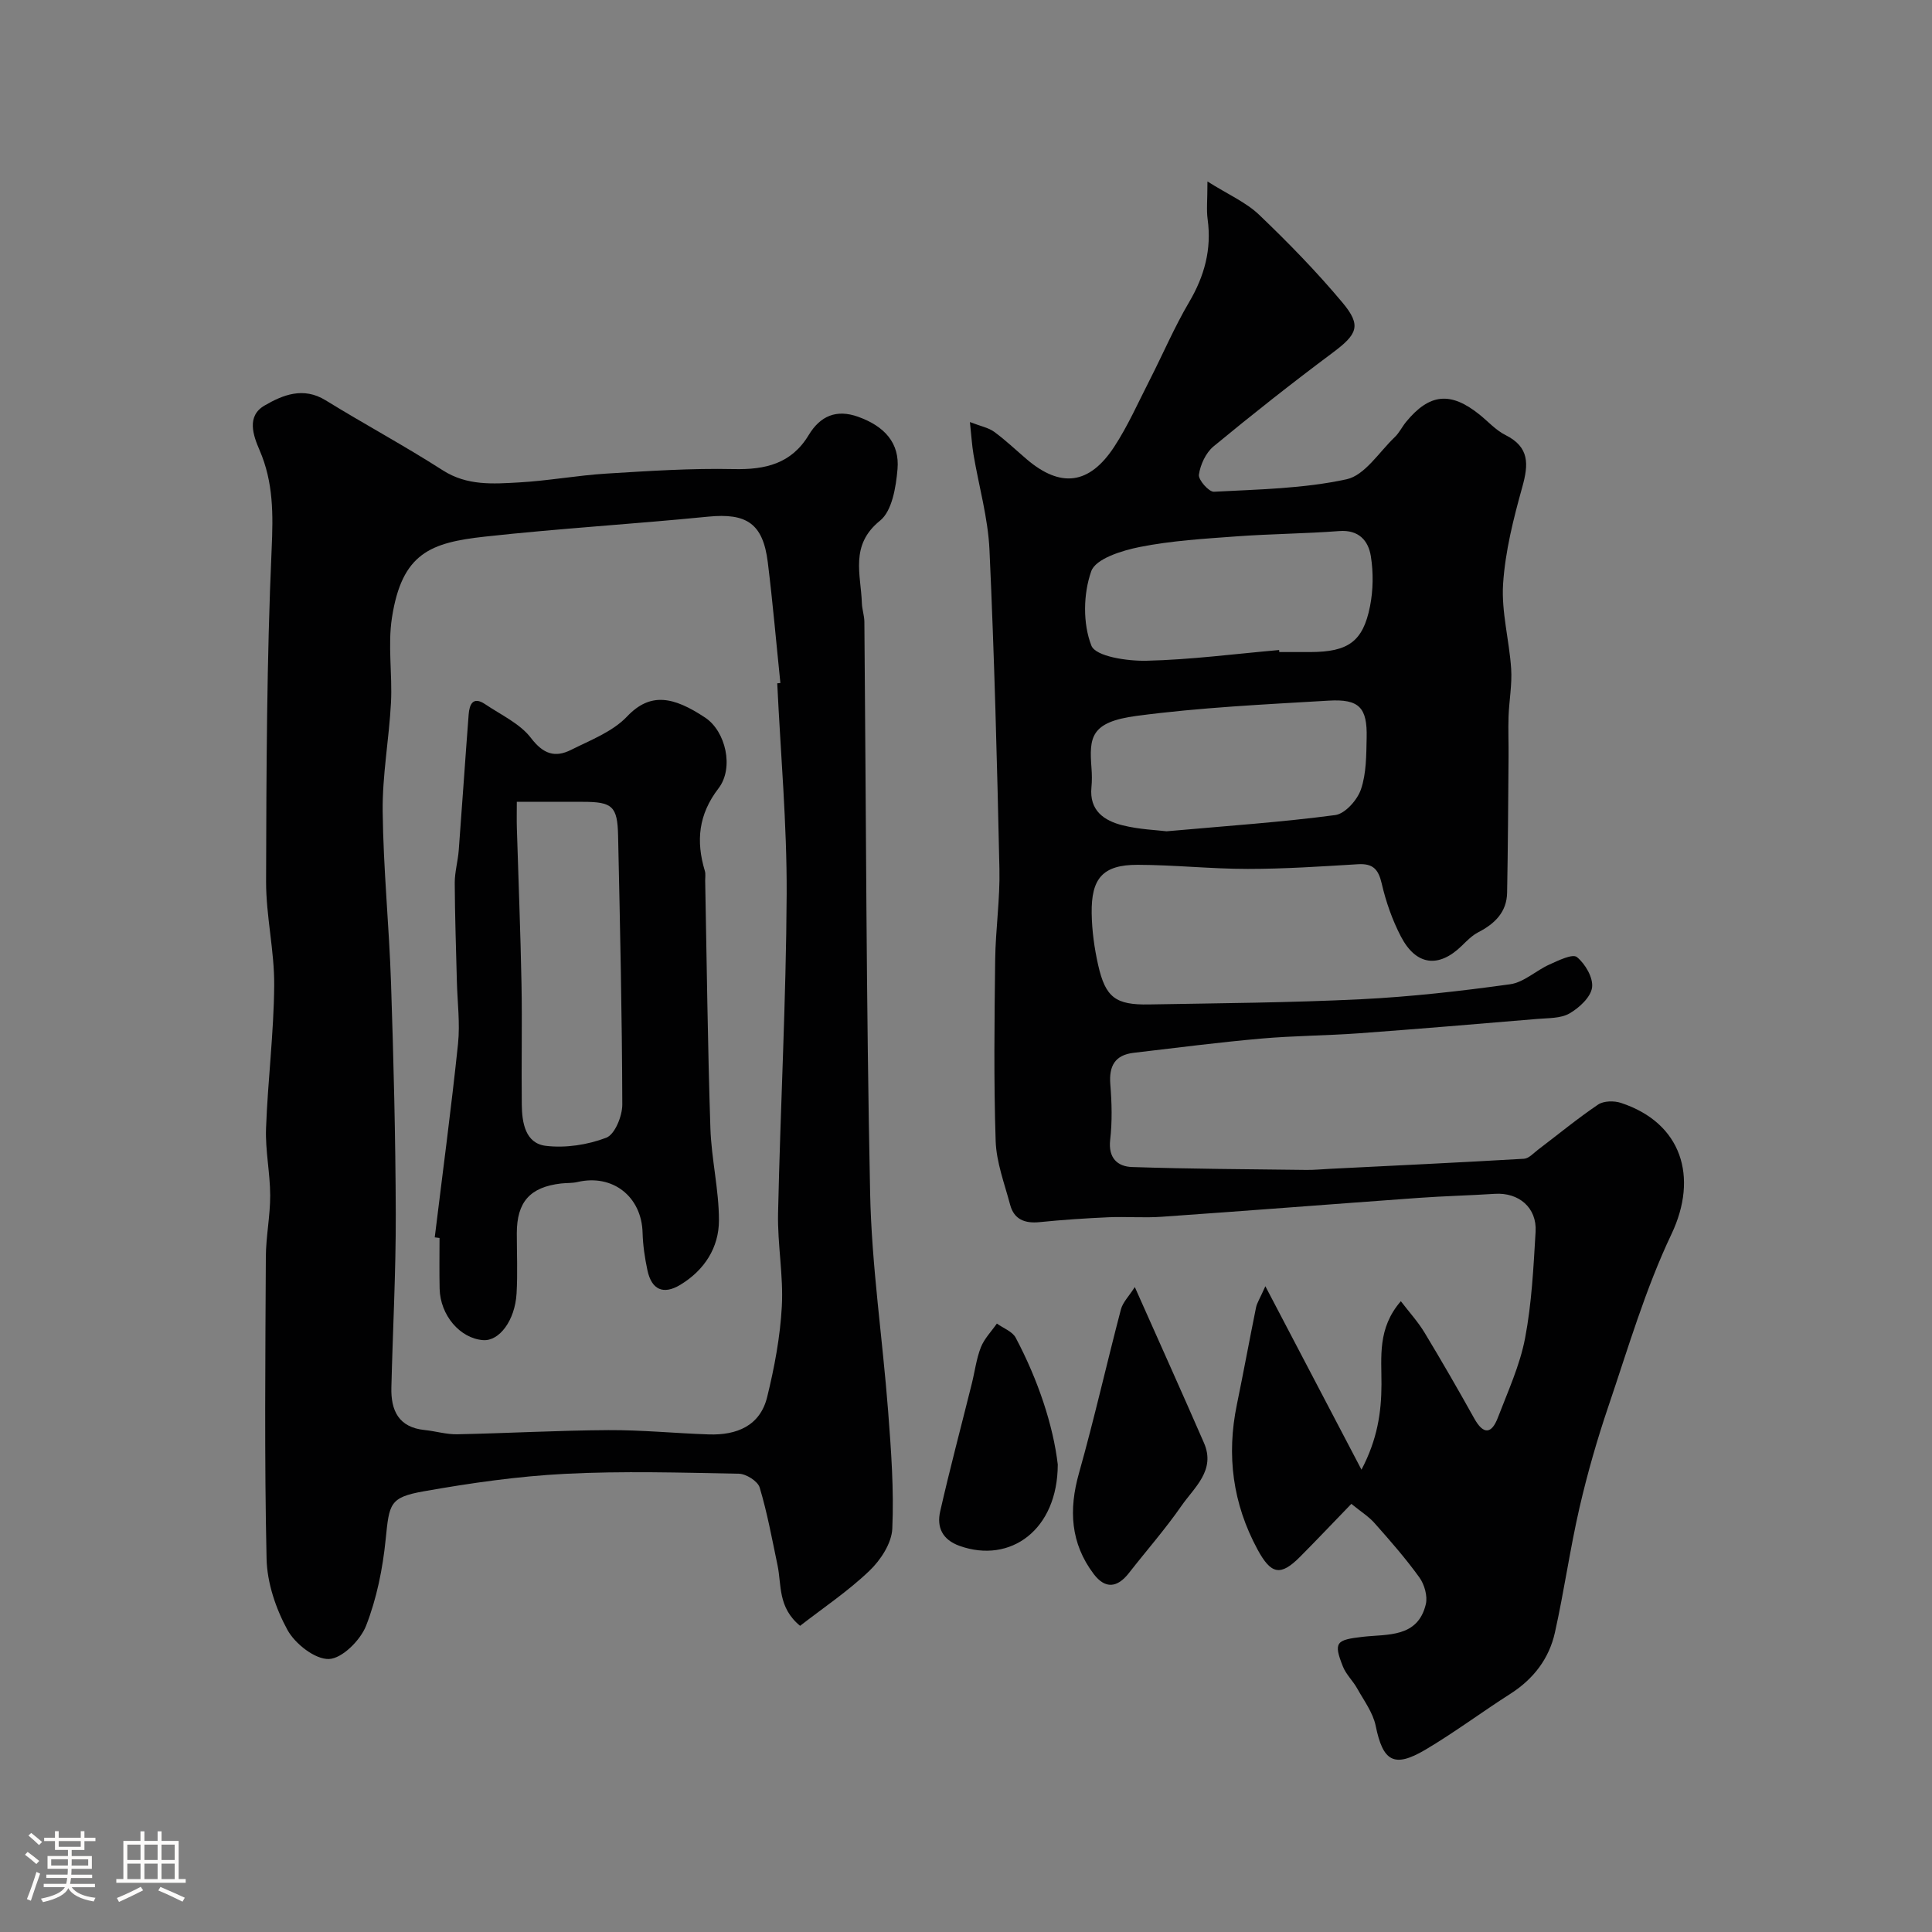 <svg enable-background="new 0 0 400 400" viewBox="0 0 400 400" xmlns="http://www.w3.org/2000/svg"><rect x="0" y="0" width="400" height="400" fill="#808080" stroke="none"/><path d="m5.17 384 .55-.58c.85.61 1.65 1.24 2.4 1.87l-.59.64c-.83-.73-1.62-1.38-2.36-1.93m1.22 9.53-.82-.34c.71-1.76 1.37-3.64 1.98-5.63.24.13.5.25.76.36-.6 1.67-1.24 3.54-1.92 5.61m-.5-13.5.57-.54c.56.44 1.31 1.06 2.26 1.87l-.64.64c-.68-.66-1.41-1.32-2.19-1.97m3.25.46h2.24v-1.36h.77v1.36h4.57v-1.36h.76v1.36h2.28v.69h-2.28v1.84h-2.64v1.26h4.18v2.64h-4.21c0 .45-.02.86-.05 1.21h4.32v.69h-4.38c-.04.34-.1.75-.19 1.22h5.15v.69h-4.82c.87 1.19 2.51 1.92 4.93 2.19-.17.31-.3.57-.37.76-2.77-.49-4.52-1.41-5.26-2.76-.56 1.26-2.3 2.23-5.24 2.9-.12-.24-.26-.48-.43-.72 2.73-.55 4.38-1.34 4.96-2.38h-4.38v-.69h4.65c.1-.38.17-.79.21-1.22h-4.32v-.69h4.4c.03-.34.05-.75.05-1.21h-4.2v-2.64h4.23v-1.26h-2.69v-1.84h-2.24zm1.46 4.46v1.29h3.45c.01-.4.02-.57.01-.53v-.32-.45h-3.46zm1.55-2.59h4.57v-1.19h-4.57zm6.11 2.59h-3.42v.77c-.01.19-.01.37-.02.53h3.44v-1.29z" fill="#fcfbfa"/><path d="m32.63 379.16h.82v1.98h3.54v7.89h1.46v.78h-14.37v-.78h1.46v-7.89h3.54v-1.98h.82v1.98h2.73zm-3.49 11.48.5.73c-1.61.82-3.28 1.63-5 2.41-.13-.27-.28-.55-.44-.82 1.75-.72 3.4-1.49 4.94-2.32m-2.78-5.55h2.73v-3.18h-2.73zm0 3.95h2.73v-3.2h-2.73zm3.54-3.95h2.73v-3.18h-2.73zm0 3.95h2.73v-3.2h-2.73zm7.89 4.68c-1.84-.92-3.51-1.7-5.02-2.32l.45-.73c1.89.8 3.57 1.55 5.04 2.23zm-1.62-11.81h-2.73v3.18h2.73zm-2.73 7.13h2.73v-3.2h-2.73z" fill="#fcfbfa"/><g fill="#010102"><path d="m279.78 311.36c-3.87 4-7.19 7.51-10.59 10.93-4.08 4.11-6.03 3.7-8.85-1.52-5.12-9.48-6.43-19.45-4.26-29.96 1.38-6.7 2.61-13.42 3.97-20.12.18-.9.74-1.73 1.93-4.39 6.86 13.08 13.09 24.97 19.9 37.98 3.3-6.29 4.12-11.86 4.14-17.65.02-5.7-.86-11.61 4.01-17.23 1.75 2.29 3.56 4.27 4.91 6.51 3.54 5.86 6.96 11.79 10.29 17.77 1.89 3.39 3.58 3.25 4.89-.18 2.07-5.41 4.55-10.8 5.63-16.44 1.38-7.23 1.74-14.67 2.18-22.05.29-4.99-3.49-8.16-8.45-7.84-5.25.34-10.52.46-15.78.84-17.73 1.28-35.46 2.67-53.2 3.91-3.65.26-7.33-.06-10.99.1-4.77.21-9.54.53-14.29 1.01-3.05.3-5.28-.55-6.09-3.62-1.16-4.37-2.85-8.77-2.99-13.21-.41-12.48-.25-24.99-.1-37.49.08-6.27 1.02-12.54.88-18.8-.48-22.03-1.05-44.06-2.06-66.07-.3-6.62-2.2-13.17-3.31-19.76-.32-1.9-.43-3.84-.74-6.7 2.24.87 3.84 1.16 5.02 2.02 2.38 1.74 4.53 3.8 6.78 5.72 6.99 5.93 12.92 5.24 18.07-2.61 2.85-4.35 4.97-9.18 7.35-13.83 2.74-5.37 5.11-10.94 8.16-16.12 3.18-5.4 4.69-10.92 3.84-17.15-.27-1.94-.04-3.95-.04-7.84 4.31 2.72 7.98 4.3 10.69 6.89 6.03 5.76 11.89 11.77 17.24 18.16 4.04 4.82 3.12 6.58-2.09 10.47-8.36 6.24-16.55 12.7-24.59 19.34-1.59 1.32-2.72 3.77-3.02 5.85-.15 1.07 2.07 3.59 3.12 3.53 9.19-.49 18.52-.64 27.45-2.58 3.78-.82 6.73-5.63 9.97-8.72.93-.88 1.51-2.12 2.33-3.13 4.86-5.93 9.23-6.36 15.22-1.55 1.79 1.44 3.39 3.25 5.4 4.25 4.98 2.5 4.77 6.05 3.47 10.73-1.83 6.57-3.54 13.31-3.98 20.07-.38 5.8 1.29 11.71 1.67 17.59.21 3.26-.42 6.56-.54 9.85-.1 2.79.03 5.58 0 8.37-.08 9.38-.12 18.75-.3 28.13-.07 4.02-2.55 6.43-5.96 8.19-1.28.66-2.37 1.77-3.42 2.8-4.77 4.66-9.46 4.13-12.61-1.92-1.78-3.42-3.1-7.19-3.97-10.96-.69-2.98-1.83-4.19-4.93-4-7.59.46-15.2.97-22.8.97s-15.2-.83-22.8-.85c-7.31-.02-9.62 2.89-9.52 10.02.05 3.59.55 7.22 1.34 10.73 1.52 6.72 3.61 8.29 10.54 8.16 14.63-.26 29.28-.36 43.89-1.08 10.32-.51 20.62-1.68 30.86-3.1 2.85-.39 5.36-2.84 8.15-4.09 1.85-.83 4.77-2.27 5.68-1.54 1.73 1.4 3.41 4.29 3.14 6.3s-2.66 4.21-4.67 5.37c-1.84 1.06-4.41.94-6.67 1.14-12.29 1.03-24.59 2.07-36.89 2.97-6.76.49-13.56.5-20.31 1.1-8.8.78-17.57 1.91-26.35 2.94-3.88.45-5.16 2.72-4.85 6.54.31 3.81.41 7.7-.03 11.48-.43 3.77 1.52 5.53 4.53 5.63 12.02.4 24.05.45 36.08.6 1.65.02 3.31-.15 4.96-.23 13.37-.67 26.74-1.3 40.1-2.08 1.01-.06 1.99-1.17 2.92-1.88 4.13-3.13 8.14-6.44 12.43-9.34 1.15-.78 3.31-.82 4.72-.35 12.6 4.14 16.08 15.35 10.47 27.17-5.4 11.37-8.98 23.62-13.04 35.6-2.34 6.89-4.36 13.93-6 21.03-1.97 8.55-3.18 17.28-5.09 25.85-1.21 5.44-4.46 9.66-9.26 12.72-5.91 3.77-11.54 7.99-17.56 11.55-6.52 3.85-8.79 2.41-10.29-4.95-.56-2.73-2.43-5.22-3.84-7.75-.87-1.56-2.28-2.87-2.93-4.49-2.05-5.12-1.38-5.55 4.12-6.19 5.05-.58 11.36.25 13.03-6.74.4-1.67-.28-4.08-1.32-5.53-2.81-3.91-6-7.55-9.2-11.16-1.21-1.41-2.9-2.46-4.9-4.09zm-14.95-176.78c.01.14.02.28.03.42 2.16 0 4.32.01 6.48 0 7.77-.03 10.85-2.15 12.3-9.44.67-3.36.72-7.01.18-10.39-.51-3.22-2.49-5.53-6.54-5.22-7.08.54-14.2.58-21.29 1.1-6.68.49-13.43.89-19.98 2.19-3.69.73-9.17 2.43-10.08 5.03-1.66 4.68-1.76 10.85.03 15.4.88 2.25 7.44 3.22 11.39 3.13 9.17-.21 18.32-1.42 27.48-2.22zm-23.3 37.53c12.74-1.14 23.88-1.89 34.92-3.36 2.04-.27 4.57-3.12 5.32-5.32 1.13-3.31 1.1-7.08 1.18-10.66.15-6.26-1.52-8.09-7.88-7.71-13.28.79-26.6 1.41-39.77 3.16-9.59 1.27-9.79 4.49-9.32 10.79.1 1.32.12 2.67-.01 3.99-.47 4.81 2.61 6.92 6.48 7.88 3.47.86 7.12.98 9.08 1.23z"/><path d="m165.65 336.61c-4.65-3.83-3.81-8.46-4.67-12.54-1.13-5.39-2.12-10.84-3.7-16.1-.39-1.3-2.79-2.82-4.29-2.85-11.99-.23-24.01-.59-35.98.02-9.78.5-19.56 1.9-29.22 3.61-7.16 1.26-7.19 2.56-7.94 9.94-.61 6.07-1.85 12.26-4.06 17.91-1.18 3-4.96 6.78-7.68 6.88-2.88.1-7.02-3.14-8.6-6.03-2.41-4.41-4.21-9.74-4.32-14.73-.46-20.82-.25-41.65-.15-62.47.02-4.25.91-8.5.9-12.75-.01-4.63-1.03-9.28-.86-13.89.36-9.86 1.61-19.71 1.69-29.57.06-7.18-1.7-14.37-1.68-21.55.06-22.93.13-45.87 1.15-68.77.32-7.21.39-13.84-2.5-20.52-1.31-3.02-2.75-7.04 1.02-9.23 3.79-2.21 8.04-3.94 12.66-1.09 8.02 4.94 16.33 9.41 24.25 14.49 5.05 3.24 10.43 2.81 15.81 2.51 6.05-.34 12.06-1.46 18.11-1.83 8.75-.54 17.54-1.12 26.29-.93 6.59.15 11.98-1.11 15.56-7.06 2.39-3.96 5.75-5.38 10.23-3.77 5.49 1.97 8.62 5.45 8.15 10.85-.32 3.71-1.12 8.65-3.62 10.66-6.29 5.07-3.96 11.11-3.76 17.06.04 1.3.51 2.59.52 3.89.36 39.42.37 78.85 1.19 118.26.31 15.09 2.58 30.12 3.73 45.2.62 8.08 1.22 16.21.86 24.28-.13 3.02-2.42 6.52-4.74 8.73-4.42 4.23-9.59 7.69-14.35 11.39zm-4.73-195.14c.22-.02.43-.04.65-.06-.86-8.34-1.58-16.7-2.61-25.02-1-8.03-4.4-10.21-12.37-9.42-15.38 1.53-30.82 2.44-46.18 4.13-11.27 1.24-17.19 3.4-19.26 16.78-.89 5.72.1 11.71-.2 17.56-.39 7.54-1.81 15.06-1.72 22.58.13 11.87 1.34 23.72 1.73 35.59.53 15.93.93 31.86.98 47.8.03 11.95-.62 23.91-.91 35.86-.12 4.76 1.5 8.25 6.88 8.8 2.26.23 4.52.93 6.76.88 10.43-.21 20.86-.8 31.29-.86 6.93-.04 13.85.66 20.79.89 5.74.19 10.61-1.74 12.08-7.73 1.51-6.14 2.7-12.47 3.04-18.77.35-6.4-.92-12.87-.78-19.29.48-22.04 1.67-44.07 1.78-66.11.06-14.54-1.26-29.08-1.95-43.61z"/><path d="m234.95 266.47c5.12 11.52 9.79 21.87 14.32 32.27 2.47 5.68-2.01 9.2-4.67 13.04-3.35 4.83-7.25 9.26-10.87 13.9-2.39 3.06-4.9 3.36-7.29.2-4.81-6.37-5.19-13.3-3.05-20.88 3.16-11.22 5.72-22.61 8.68-33.89.39-1.49 1.67-2.74 2.88-4.64z"/><path d="m219 303.2c-.02 13.55-9.81 20.61-20.33 16.86-3.6-1.29-4.75-3.89-4.02-7.12 2.01-8.86 4.36-17.65 6.55-26.47.63-2.51.94-5.14 1.88-7.53.71-1.79 2.18-3.28 3.31-4.91 1.33.96 3.21 1.63 3.9 2.93 4.69 8.85 7.77 18.24 8.71 26.24z"/><path d="m90.01 256.18c1.63-13.36 3.42-26.7 4.82-40.08.44-4.25-.13-8.6-.24-12.91-.17-6.79-.41-13.58-.44-20.37-.01-2.27.66-4.53.83-6.81.71-9.36 1.33-18.72 2.05-28.08.16-2.06.87-3.85 3.42-2.13 3.27 2.21 7.2 4 9.49 7 2.54 3.33 4.97 4.11 8.28 2.46 4.04-2.03 8.61-3.76 11.6-6.91 4.83-5.1 9.61-4.13 16.17.22 4.26 2.82 6.02 10.42 2.77 14.65-4.16 5.41-4.69 10.92-2.83 17.09.19.62.06 1.33.07 1.99.33 17.1.52 34.2 1.08 51.29.21 6.37 1.77 12.71 1.77 19.07 0 5.66-3.03 10.34-7.99 13.34-3.54 2.14-5.96 1.02-6.82-3.02-.54-2.54-.93-5.16-1-7.75-.19-7.48-6.18-12.21-13.46-10.51-1.11.26-2.3.18-3.44.31-6.41.75-9.13 3.82-9.14 10.28 0 4.17.19 8.34-.05 12.49-.33 5.61-3.59 9.91-6.93 9.66-4.78-.36-8.87-5.14-9-10.65-.08-3.5-.02-7-.02-10.5-.33-.05-.66-.09-.99-.13zm16.99-90.18c0 2.2-.04 3.83.01 5.46.32 10.74.76 21.48.96 32.22.16 8.34-.04 16.68.06 25.02.04 3.73.73 8.01 4.95 8.53 4.1.5 8.68-.2 12.55-1.68 1.77-.68 3.32-4.49 3.31-6.88-.05-18.55-.47-37.1-.87-55.65-.13-6.11-1.19-7.01-7.3-7.01-4.31-.01-8.62-.01-13.67-.01z"/></g></svg>